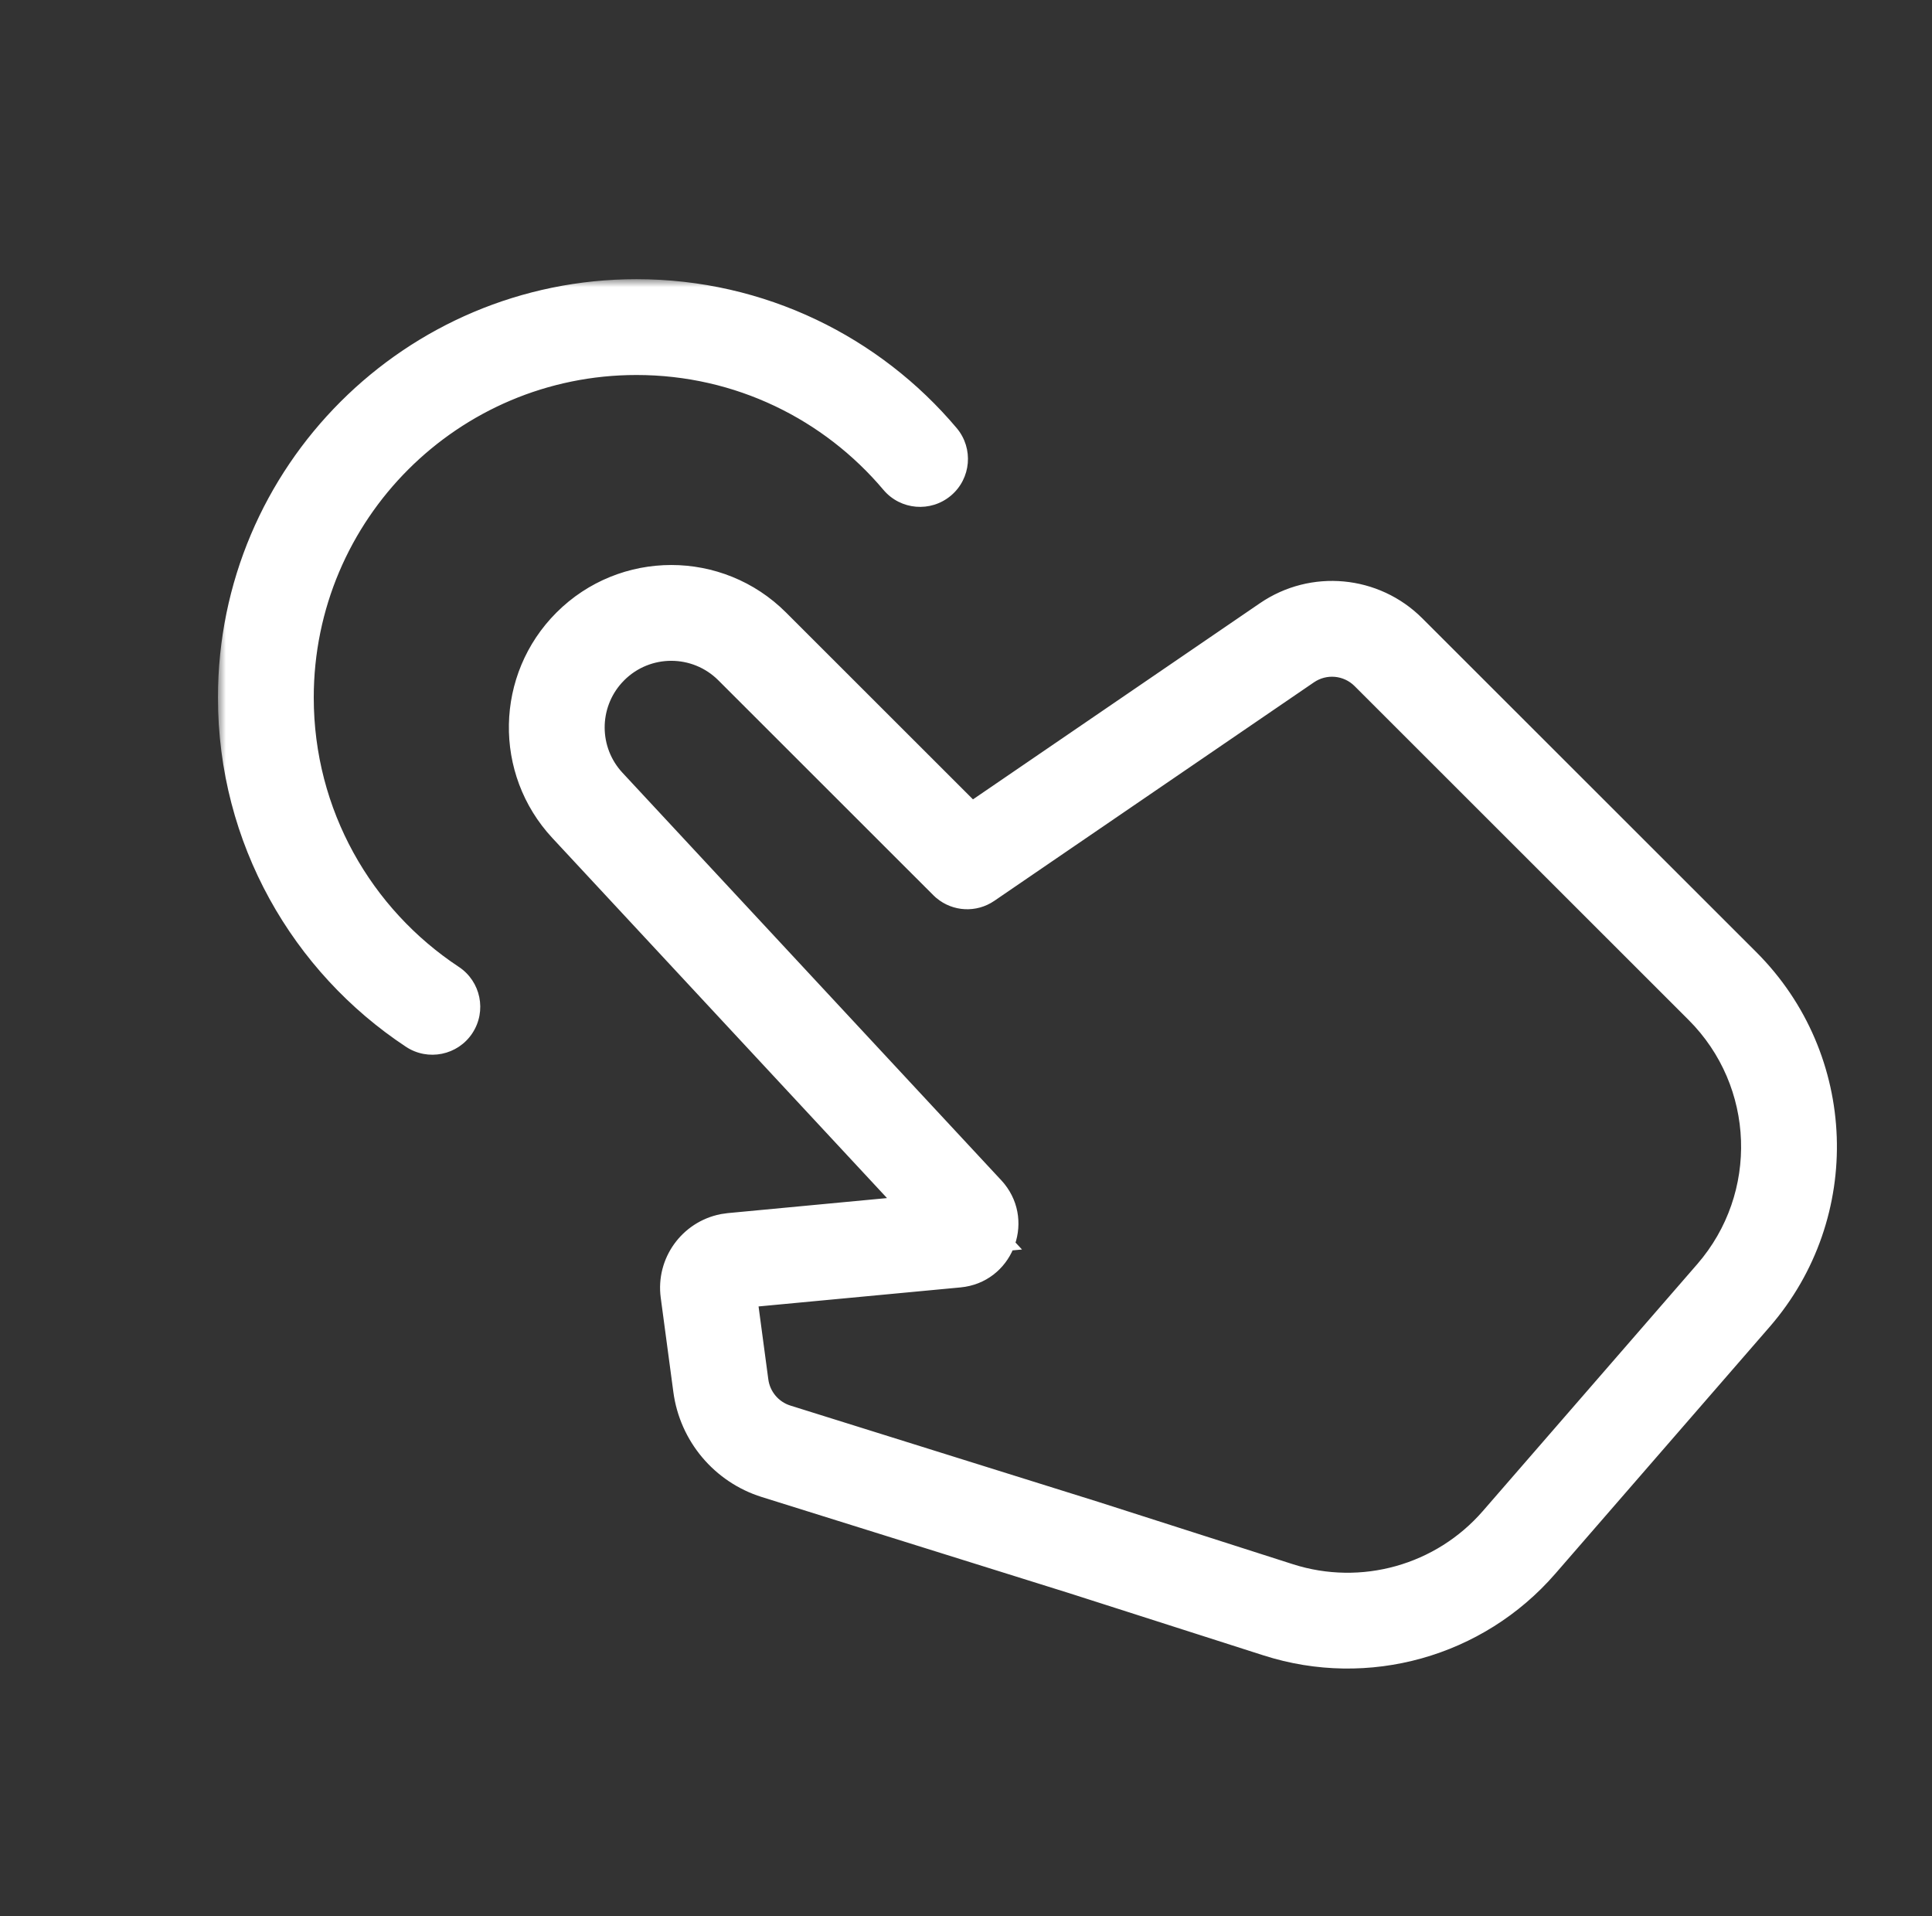<svg width="121" height="120" viewBox="0 0 121 120" fill="none" xmlns="http://www.w3.org/2000/svg">
<rect x="0" y="0" width="121" height="120" fill="#333333" stroke="none"/>
<mask id="path-2-outside-1_250_3193" maskUnits="userSpaceOnUse" x="13.65" y="17.483" width="102" height="88" fill="black">
<rect fill="white" x="13.65" y="17.483" width="102" height="88"/>
<path d="M36.265 39.774C39.455 36.585 44.626 36.585 47.816 39.773L60.696 52.645L80.037 39.425C82.42 37.797 85.623 38.095 87.664 40.134L108.585 61.041C114.238 66.691 114.556 75.751 109.315 81.787L95.89 97.246C91.897 101.842 85.55 103.618 79.753 101.762L67.601 97.872L48.309 91.838C46.084 91.142 44.464 89.219 44.154 86.909L43.364 81.003C43.174 79.579 44.129 78.273 45.507 77.998L45.787 77.957L59.78 76.636L36.056 51.114C33.063 47.894 33.155 42.883 36.265 39.774ZM46.402 41.187C43.993 38.779 40.087 38.779 37.678 41.188L37.465 41.413C35.328 43.771 35.331 47.397 37.52 49.752L61.245 75.274L61.346 75.39C62.327 76.611 61.568 78.477 59.969 78.628L45.975 79.948L45.901 79.959C45.544 80.03 45.297 80.369 45.347 80.738L46.137 86.643C46.343 88.183 47.423 89.465 48.906 89.929L68.204 95.965L68.211 95.967L80.363 99.859C85.399 101.471 90.912 99.927 94.38 95.935L107.806 80.476C112.358 75.234 112.08 67.364 107.17 62.456L86.25 41.548C84.889 40.189 82.753 39.99 81.165 41.076L61.142 54.764C60.769 55.019 60.276 54.991 59.935 54.706L59.87 54.646L46.402 41.187ZM27.63 62.214C28.09 62.519 28.217 63.139 27.913 63.6C27.609 64.061 26.988 64.187 26.527 63.883L27.63 62.214ZM39.863 19.483C47.296 19.483 53.948 22.831 58.388 28.097C58.743 28.519 58.689 29.15 58.268 29.506C57.846 29.862 57.215 29.809 56.858 29.387C52.782 24.553 46.682 21.483 39.863 21.483C27.595 21.483 17.651 31.422 17.65 43.682C17.65 51.423 21.615 58.24 27.63 62.214L27.078 63.048L26.527 63.883C19.976 59.555 15.65 52.123 15.65 43.682C15.65 30.317 26.491 19.483 39.863 19.483Z"/>
</mask>
<path d="M36.265 39.774C39.455 36.585 44.626 36.585 47.816 39.773L60.696 52.645L80.037 39.425C82.42 37.797 85.623 38.095 87.664 40.134L108.585 61.041C114.238 66.691 114.556 75.751 109.315 81.787L95.89 97.246C91.897 101.842 85.55 103.618 79.753 101.762L67.601 97.872L48.309 91.838C46.084 91.142 44.464 89.219 44.154 86.909L43.364 81.003C43.174 79.579 44.129 78.273 45.507 77.998L45.787 77.957L59.78 76.636L36.056 51.114C33.063 47.894 33.155 42.883 36.265 39.774ZM46.402 41.187C43.993 38.779 40.087 38.779 37.678 41.188L37.465 41.413C35.328 43.771 35.331 47.397 37.52 49.752L61.245 75.274L61.346 75.39C62.327 76.611 61.568 78.477 59.969 78.628L45.975 79.948L45.901 79.959C45.544 80.03 45.297 80.369 45.347 80.738L46.137 86.643C46.343 88.183 47.423 89.465 48.906 89.929L68.204 95.965L68.211 95.967L80.363 99.859C85.399 101.471 90.912 99.927 94.38 95.935L107.806 80.476C112.358 75.234 112.08 67.364 107.17 62.456L86.25 41.548C84.889 40.189 82.753 39.99 81.165 41.076L61.142 54.764C60.769 55.019 60.276 54.991 59.935 54.706L59.87 54.646L46.402 41.187ZM27.63 62.214C28.09 62.519 28.217 63.139 27.913 63.6C27.609 64.061 26.988 64.187 26.527 63.883L27.63 62.214ZM39.863 19.483C47.296 19.483 53.948 22.831 58.388 28.097C58.743 28.519 58.689 29.15 58.268 29.506C57.846 29.862 57.215 29.809 56.858 29.387C52.782 24.553 46.682 21.483 39.863 21.483C27.595 21.483 17.651 31.422 17.65 43.682C17.65 51.423 21.615 58.24 27.63 62.214L27.078 63.048L26.527 63.883C19.976 59.555 15.65 52.123 15.65 43.682C15.65 30.317 26.491 19.483 39.863 19.483Z" fill="white"/>
<path d="M36.265 39.774L34.851 38.359L34.851 38.359L36.265 39.774ZM47.816 39.773L49.23 38.358L49.23 38.358L47.816 39.773ZM60.696 52.645L59.282 54.06L60.456 55.232L61.825 54.296L60.696 52.645ZM80.037 39.425L78.909 37.774L78.909 37.774L80.037 39.425ZM87.664 40.134L86.25 41.549L86.25 41.549L87.664 40.134ZM108.585 61.041L109.999 59.627L109.999 59.627L108.585 61.041ZM109.315 81.787L110.825 83.098L110.826 83.098L109.315 81.787ZM95.89 97.246L97.4 98.557L97.4 98.557L95.89 97.246ZM79.753 101.762L80.363 99.857H80.363L79.753 101.762ZM67.601 97.872L68.21 95.967L68.198 95.963L67.601 97.872ZM48.309 91.838L47.711 93.747L47.712 93.747L48.309 91.838ZM44.154 86.909L42.172 87.174L42.172 87.174L44.154 86.909ZM43.364 81.003L41.382 81.269L41.382 81.269L43.364 81.003ZM45.507 77.998L45.224 76.018L45.169 76.026L45.114 76.037L45.507 77.998ZM45.787 77.957L45.599 75.966L45.551 75.971L45.504 75.978L45.787 77.957ZM59.78 76.636L59.968 78.627L64.007 78.246L61.245 75.275L59.78 76.636ZM36.056 51.114L34.591 52.475L34.591 52.475L36.056 51.114ZM46.402 41.187L47.816 39.772L47.816 39.772L46.402 41.187ZM37.678 41.188L36.264 39.773L36.245 39.793L36.226 39.812L37.678 41.188ZM37.465 41.413L36.013 40.037L35.998 40.053L35.983 40.07L37.465 41.413ZM37.52 49.752L36.056 51.114L36.056 51.114L37.52 49.752ZM61.245 75.274L62.757 73.965L62.734 73.938L62.71 73.912L61.245 75.274ZM61.346 75.39L62.905 74.137L62.882 74.109L62.858 74.081L61.346 75.39ZM59.969 78.628L60.157 80.62L60.157 80.62L59.969 78.628ZM45.975 79.948L45.787 77.957L45.736 77.961L45.684 77.969L45.975 79.948ZM45.901 79.959L45.611 77.98L45.559 77.987L45.507 77.998L45.901 79.959ZM45.347 80.738L43.364 81.003L43.364 81.003L45.347 80.738ZM46.137 86.643L44.154 86.908L44.154 86.909L46.137 86.643ZM48.906 89.929L48.309 91.838L48.309 91.838L48.906 89.929ZM68.204 95.965L67.607 97.874L67.631 97.882L67.655 97.888L68.204 95.965ZM68.211 95.967L68.821 94.063L68.791 94.053L68.76 94.044L68.211 95.967ZM80.363 99.859L79.753 101.764L79.754 101.764L80.363 99.859ZM94.38 95.935L95.89 97.246L95.89 97.246L94.38 95.935ZM107.806 80.476L109.316 81.787L109.316 81.787L107.806 80.476ZM107.17 62.456L105.756 63.871L105.756 63.871L107.17 62.456ZM86.25 41.548L87.664 40.134L87.664 40.134L86.25 41.548ZM81.165 41.076L80.037 39.425L80.036 39.425L81.165 41.076ZM61.142 54.764L62.27 56.415L62.27 56.415L61.142 54.764ZM59.935 54.706L58.577 56.175L58.614 56.209L58.653 56.241L59.935 54.706ZM59.87 54.646L58.456 56.061L58.483 56.088L58.512 56.114L59.87 54.646ZM27.63 62.214L28.733 60.546L28.732 60.546L27.63 62.214ZM27.913 63.6L29.582 64.703L29.582 64.702L27.913 63.6ZM26.527 63.883L25.425 65.552L25.426 65.553L26.527 63.883ZM39.863 19.483L39.863 17.483H39.863L39.863 19.483ZM58.388 28.097L59.917 26.808L59.917 26.808L58.388 28.097ZM58.268 29.506L59.557 31.035L59.558 31.035L58.268 29.506ZM56.858 29.387L55.329 30.676L55.33 30.677L56.858 29.387ZM39.863 21.483L39.863 19.483L39.863 19.483L39.863 21.483ZM17.65 43.682L15.65 43.682V43.682H17.65ZM27.078 63.048L25.41 61.945L25.409 61.947L27.078 63.048ZM15.65 43.682L13.65 43.682V43.682H15.65ZM36.265 39.774L37.678 41.188C40.088 38.78 43.993 38.78 46.403 41.188L47.816 39.773L49.23 38.358C45.259 34.389 38.822 34.39 34.851 38.359L36.265 39.774ZM47.816 39.773L46.403 41.188L59.282 54.06L60.696 52.645L62.11 51.23L49.23 38.358L47.816 39.773ZM60.696 52.645L61.825 54.296L81.166 41.076L80.037 39.425L78.909 37.774L59.568 50.994L60.696 52.645ZM80.037 39.425L81.166 41.077C82.754 39.991 84.89 40.19 86.25 41.549L87.664 40.134L89.078 38.72C86.356 36 82.085 35.603 78.909 37.774L80.037 39.425ZM87.664 40.134L86.25 41.549L107.171 62.456L108.585 61.041L109.999 59.627L89.078 38.72L87.664 40.134ZM108.585 61.041L107.171 62.456C112.081 67.363 112.358 75.233 107.805 80.475L109.315 81.787L110.826 83.098C116.755 76.27 116.395 66.019 109.999 59.627L108.585 61.041ZM109.315 81.787L107.805 80.475L94.38 95.934L95.89 97.246L97.4 98.557L110.825 83.098L109.315 81.787ZM95.89 97.246L94.38 95.934C90.912 99.927 85.399 101.47 80.363 99.857L79.753 101.762L79.143 103.667C85.702 105.767 92.883 103.757 97.4 98.557L95.89 97.246ZM79.753 101.762L80.363 99.857L68.21 95.967L67.601 97.872L66.991 99.776L79.143 103.667L79.753 101.762ZM67.601 97.872L68.198 95.963L48.906 89.93L48.309 91.838L47.712 93.747L67.004 99.78L67.601 97.872ZM48.309 91.838L48.906 89.93C47.423 89.466 46.343 88.184 46.137 86.643L44.154 86.909L42.172 87.174C42.584 90.255 44.744 92.819 47.711 93.747L48.309 91.838ZM44.154 86.909L46.137 86.644L45.347 80.738L43.364 81.003L41.382 81.269L42.172 87.174L44.154 86.909ZM43.364 81.003L45.347 80.738C45.297 80.37 45.545 80.03 45.9 79.959L45.507 77.998L45.114 76.037C42.713 76.517 41.05 78.789 41.382 81.269L43.364 81.003ZM45.507 77.998L45.79 79.978L46.07 79.937L45.787 77.957L45.504 75.978L45.224 76.018L45.507 77.998ZM45.787 77.957L45.975 79.949L59.968 78.627L59.78 76.636L59.592 74.645L45.599 75.966L45.787 77.957ZM59.78 76.636L61.245 75.275L37.52 49.752L36.056 51.114L34.591 52.475L58.315 77.998L59.78 76.636ZM36.056 51.114L37.52 49.752C35.261 47.321 35.33 43.536 37.679 41.188L36.265 39.774L34.851 38.359C30.98 42.229 30.865 48.467 34.591 52.475L36.056 51.114ZM46.402 41.187L47.816 39.772C44.626 36.584 39.454 36.584 36.264 39.773L37.678 41.188L39.092 42.602C40.72 40.974 43.36 40.975 44.989 42.602L46.402 41.187ZM37.678 41.188L36.226 39.812L36.013 40.037L37.465 41.413L38.916 42.788L39.129 42.564L37.678 41.188ZM37.465 41.413L35.983 40.07C33.152 43.194 33.156 47.994 36.056 51.114L37.52 49.752L38.985 48.391C37.506 46.799 37.504 44.349 38.947 42.755L37.465 41.413ZM37.52 49.752L36.056 51.114L59.78 76.636L61.245 75.274L62.71 73.912L38.985 48.391L37.52 49.752ZM61.245 75.274L59.733 76.583L59.834 76.699L61.346 75.39L62.858 74.081L62.757 73.965L61.245 75.274ZM61.346 75.39L59.787 76.643C59.789 76.646 59.79 76.647 59.79 76.647C59.789 76.646 59.788 76.645 59.788 76.642C59.785 76.637 59.784 76.632 59.784 76.628C59.783 76.625 59.784 76.624 59.783 76.627C59.783 76.63 59.782 76.634 59.78 76.638C59.778 76.643 59.776 76.646 59.775 76.647C59.774 76.648 59.776 76.646 59.779 76.643C59.781 76.642 59.783 76.64 59.786 76.639C59.789 76.638 59.791 76.636 59.793 76.636C59.794 76.635 59.795 76.635 59.793 76.635C59.792 76.636 59.788 76.637 59.78 76.637L59.969 78.628L60.157 80.62C63.362 80.316 64.871 76.584 62.905 74.137L61.346 75.39ZM59.969 78.628L59.781 76.637L45.787 77.957L45.975 79.948L46.162 81.939L60.157 80.62L59.969 78.628ZM45.975 79.948L45.684 77.969L45.611 77.98L45.901 79.959L46.192 81.937L46.265 81.927L45.975 79.948ZM45.901 79.959L45.507 77.998C44.126 78.275 43.174 79.58 43.364 81.003L45.347 80.738L47.329 80.473C47.42 81.157 46.963 81.785 46.296 81.919L45.901 79.959ZM45.347 80.738L43.364 81.003L44.154 86.908L46.137 86.643L48.119 86.378L47.329 80.473L45.347 80.738ZM46.137 86.643L44.154 86.909C44.464 89.219 46.084 91.142 48.309 91.838L48.906 89.929L49.503 88.02C48.762 87.788 48.222 87.148 48.119 86.378L46.137 86.643ZM48.906 89.929L48.309 91.838L67.607 97.874L68.204 95.965L68.801 94.056L49.503 88.02L48.906 89.929ZM68.204 95.965L67.655 97.888L67.662 97.89L68.211 95.967L68.76 94.044L68.754 94.042L68.204 95.965ZM68.211 95.967L67.601 97.872L79.753 101.764L80.363 99.859L80.973 97.954L68.821 94.063L68.211 95.967ZM80.363 99.859L79.754 101.764C85.551 103.62 91.898 101.843 95.89 97.246L94.38 95.935L92.87 94.624C89.927 98.012 85.247 99.322 80.973 97.954L80.363 99.859ZM94.38 95.935L95.89 97.246L109.316 81.787L107.806 80.476L106.296 79.165L92.87 94.624L94.38 95.935ZM107.806 80.476L109.316 81.787C114.557 75.752 114.237 66.692 108.584 61.042L107.17 62.456L105.756 63.871C109.923 68.036 110.159 74.715 106.296 79.165L107.806 80.476ZM107.17 62.456L108.584 61.042L87.664 40.134L86.25 41.548L84.836 42.963L105.756 63.871L107.17 62.456ZM86.25 41.548L87.664 40.134C85.623 38.094 82.419 37.796 80.037 39.425L81.165 41.076L82.294 42.727C83.088 42.184 84.156 42.283 84.836 42.963L86.25 41.548ZM81.165 41.076L80.036 39.425L60.013 53.113L61.142 54.764L62.27 56.415L82.294 42.727L81.165 41.076ZM61.142 54.764L60.013 53.113C60.384 52.859 60.876 52.886 61.219 53.172L59.935 54.706L58.653 56.241C59.676 57.097 61.154 57.178 62.27 56.415L61.142 54.764ZM59.935 54.706L61.294 53.239L61.228 53.178L59.87 54.646L58.512 56.114L58.577 56.175L59.935 54.706ZM59.87 54.646L61.284 53.231L47.816 39.772L46.402 41.187L44.989 42.602L58.456 56.061L59.87 54.646ZM27.63 62.214L26.526 63.882C26.067 63.578 25.939 62.959 26.244 62.498L27.913 63.6L29.582 64.702C30.495 63.319 30.114 61.459 28.733 60.546L27.63 62.214ZM27.913 63.6L26.244 62.498C26.55 62.036 27.169 61.911 27.629 62.214L26.527 63.883L25.426 65.553C26.807 66.464 28.668 66.086 29.582 64.703L27.913 63.6ZM26.527 63.883L28.196 64.986L29.299 63.317L27.63 62.214L25.961 61.112L24.859 62.781L26.527 63.883ZM39.863 19.483L39.863 21.483C46.682 21.483 52.783 24.552 56.859 29.386L58.388 28.097L59.917 26.808C55.113 21.11 47.91 17.483 39.863 17.483L39.863 19.483ZM58.388 28.097L56.858 29.386C56.502 28.963 56.557 28.333 56.977 27.978L58.268 29.506L59.558 31.035C60.822 29.968 60.985 28.076 59.917 26.808L58.388 28.097ZM58.268 29.506L56.978 27.977C57.4 27.622 58.03 27.674 58.387 28.097L56.858 29.387L55.33 30.677C56.399 31.944 58.291 32.102 59.557 31.035L58.268 29.506ZM56.858 29.387L58.388 28.098C53.947 22.832 47.296 19.483 39.863 19.483L39.863 21.483L39.863 23.483C46.068 23.483 51.617 26.273 55.329 30.676L56.858 29.387ZM39.863 21.483L39.863 19.483C26.491 19.483 15.65 30.317 15.65 43.682L17.65 43.682L19.65 43.682C19.651 32.528 28.698 23.483 39.863 23.483L39.863 21.483ZM17.65 43.682H15.65C15.65 52.123 19.976 59.554 26.527 63.883L27.63 62.214L28.732 60.546C23.254 56.926 19.65 50.723 19.65 43.682H17.65ZM27.63 62.214L25.962 61.111L25.41 61.945L27.078 63.048L28.746 64.152L29.298 63.318L27.63 62.214ZM27.078 63.048L25.409 61.947L24.858 62.782L26.527 63.883L28.197 64.985L28.748 64.15L27.078 63.048ZM26.527 63.883L27.63 62.215C21.615 58.24 17.65 51.423 17.65 43.682H15.65H13.65C13.65 52.824 18.337 60.869 25.425 65.552L26.527 63.883ZM15.65 43.682L17.65 43.682C17.651 31.422 27.595 21.483 39.863 21.483L39.863 19.483L39.863 17.483C25.388 17.483 13.65 29.211 13.65 43.682L15.65 43.682Z" fill="white" mask="url(#path-2-outside-1_250_3193)"/>
</svg>
